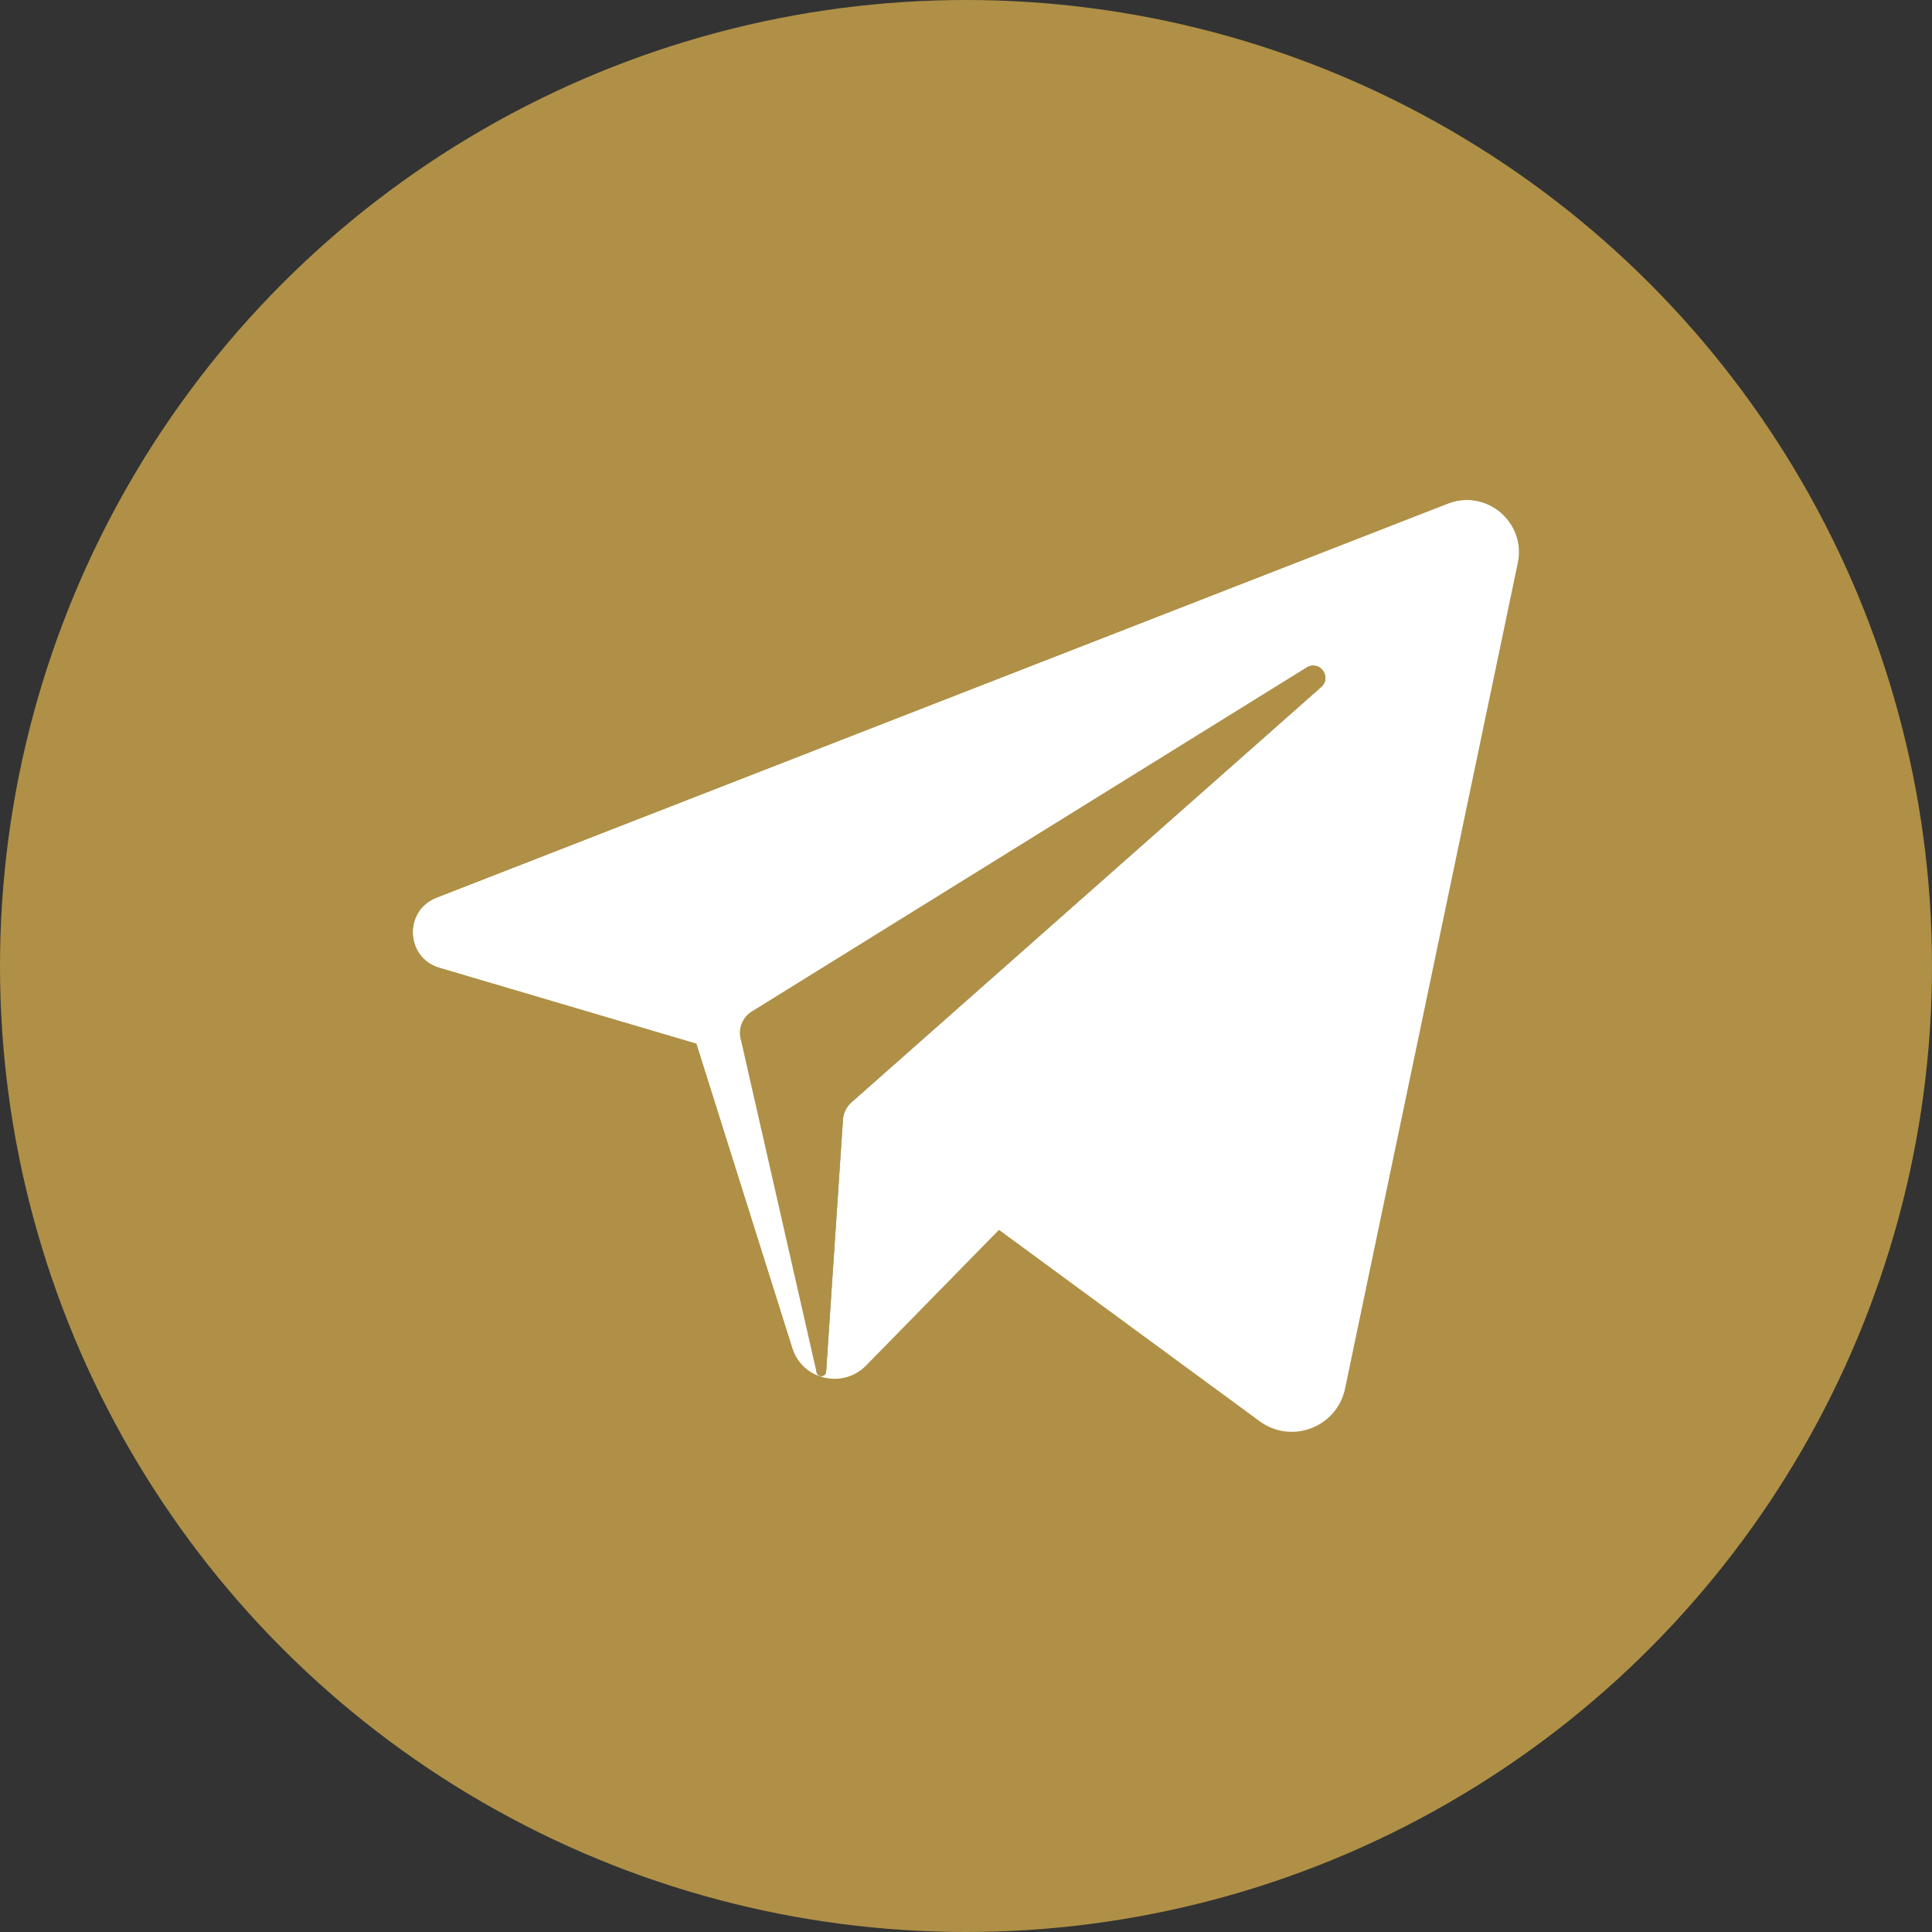 <?xml version="1.0" encoding="UTF-8"?>
<svg width="30px" height="30px" viewBox="0 0 30 30" version="1.1" xmlns="http://www.w3.org/2000/svg" xmlns:xlink="http://www.w3.org/1999/xlink">
    <rect x="0" y="0" width="30" height="30" fill="#333333" stroke="none"/>
    <!-- Generator: sketchtool 44.1 (41455) - http://www.bohemiancoding.com/sketch -->
    <title>2B2BF7AB-B2D2-414E-BD25-4015D5A5A761</title>
    <desc>Created with sketchtool.</desc>
    <defs></defs>
    <g id="Symbols" stroke="none" stroke-width="1" fill="none" fill-rule="evenodd">
        <g id="HEADER" transform="translate(-58, -34)">
            <g id="Social" transform="translate(58, 34)">
                <g id="telegram">
                    <circle id="Oval" fill="#AF9046" cx="15" cy="15" r="15"></circle>
                    <path d="M22.483,7.823 C23.081,7.59 23.7,8.113 23.568,8.742 L20.886,21.561 C20.761,22.162 20.055,22.433 19.56,22.069 L15.512,19.097 L13.448,21.204 C13.085,21.574 12.46,21.423 12.305,20.931 L10.816,16.204 L6.825,15.025 C6.301,14.871 6.27,14.142 6.778,13.943 L22.483,7.823 Z M20.515,10.668 C20.689,10.513 20.486,10.241 20.288,10.364 L11.674,15.706 C11.523,15.8 11.453,15.985 11.507,16.156 L12.681,21.314 C12.705,21.393 12.818,21.382 12.828,21.3 L13.09,17.369 C13.101,17.272 13.147,17.183 13.22,17.118 L20.515,10.668 Z" id="Shape" fill="#FFFFFF"></path>
                    <path d="M20.288,10.364 C20.486,10.241 20.69,10.513 20.515,10.668 L13.22,17.118 C13.147,17.183 13.101,17.272 13.091,17.369 L12.828,21.3 C12.818,21.382 12.705,21.393 12.681,21.314 L11.507,16.156 C11.453,15.985 11.523,15.8 11.674,15.706 L20.288,10.364 Z" id="Shape" fill="#9EC2E5"></path>
                    <path d="M12.724,21.368 C12.534,21.3 12.373,21.149 12.305,20.93 L10.816,16.204 L6.825,15.025 C6.301,14.871 6.27,14.142 6.778,13.943 L22.483,7.823 C22.869,7.673 23.264,7.838 23.459,8.143 C23.423,8.087 23.379,8.036 23.331,7.99 L12.676,16.688 L12.676,17.069 L12.618,17.026 L12.676,19.424 L12.676,21.348 C12.692,21.355 12.708,21.361 12.724,21.366 L12.724,21.368 L12.724,21.368 Z" id="Shape" fill="#FFFFFF"></path>
                    <g id="Group" transform="translate(12.832, 21.211)"></g>
                    <g id="Group" transform="translate(12.832, 21.387)"></g>
                    <g id="Group" transform="translate(12.715, 21.328)"></g>
                    <g id="Group" transform="translate(12.715, 21.328)"></g>
                    <path d="M20.515,10.668 L13.22,17.118 C13.147,17.183 13.101,17.272 13.09,17.369 L12.828,21.301 C12.818,21.382 12.705,21.393 12.681,21.315 L11.507,16.156 C11.453,15.985 11.523,15.8 11.674,15.706 L20.288,10.364 C20.486,10.241 20.69,10.513 20.515,10.668 Z" id="Shape" fill="#AF9046"></path>
                </g>
            </g>
        </g>
    </g>
</svg>